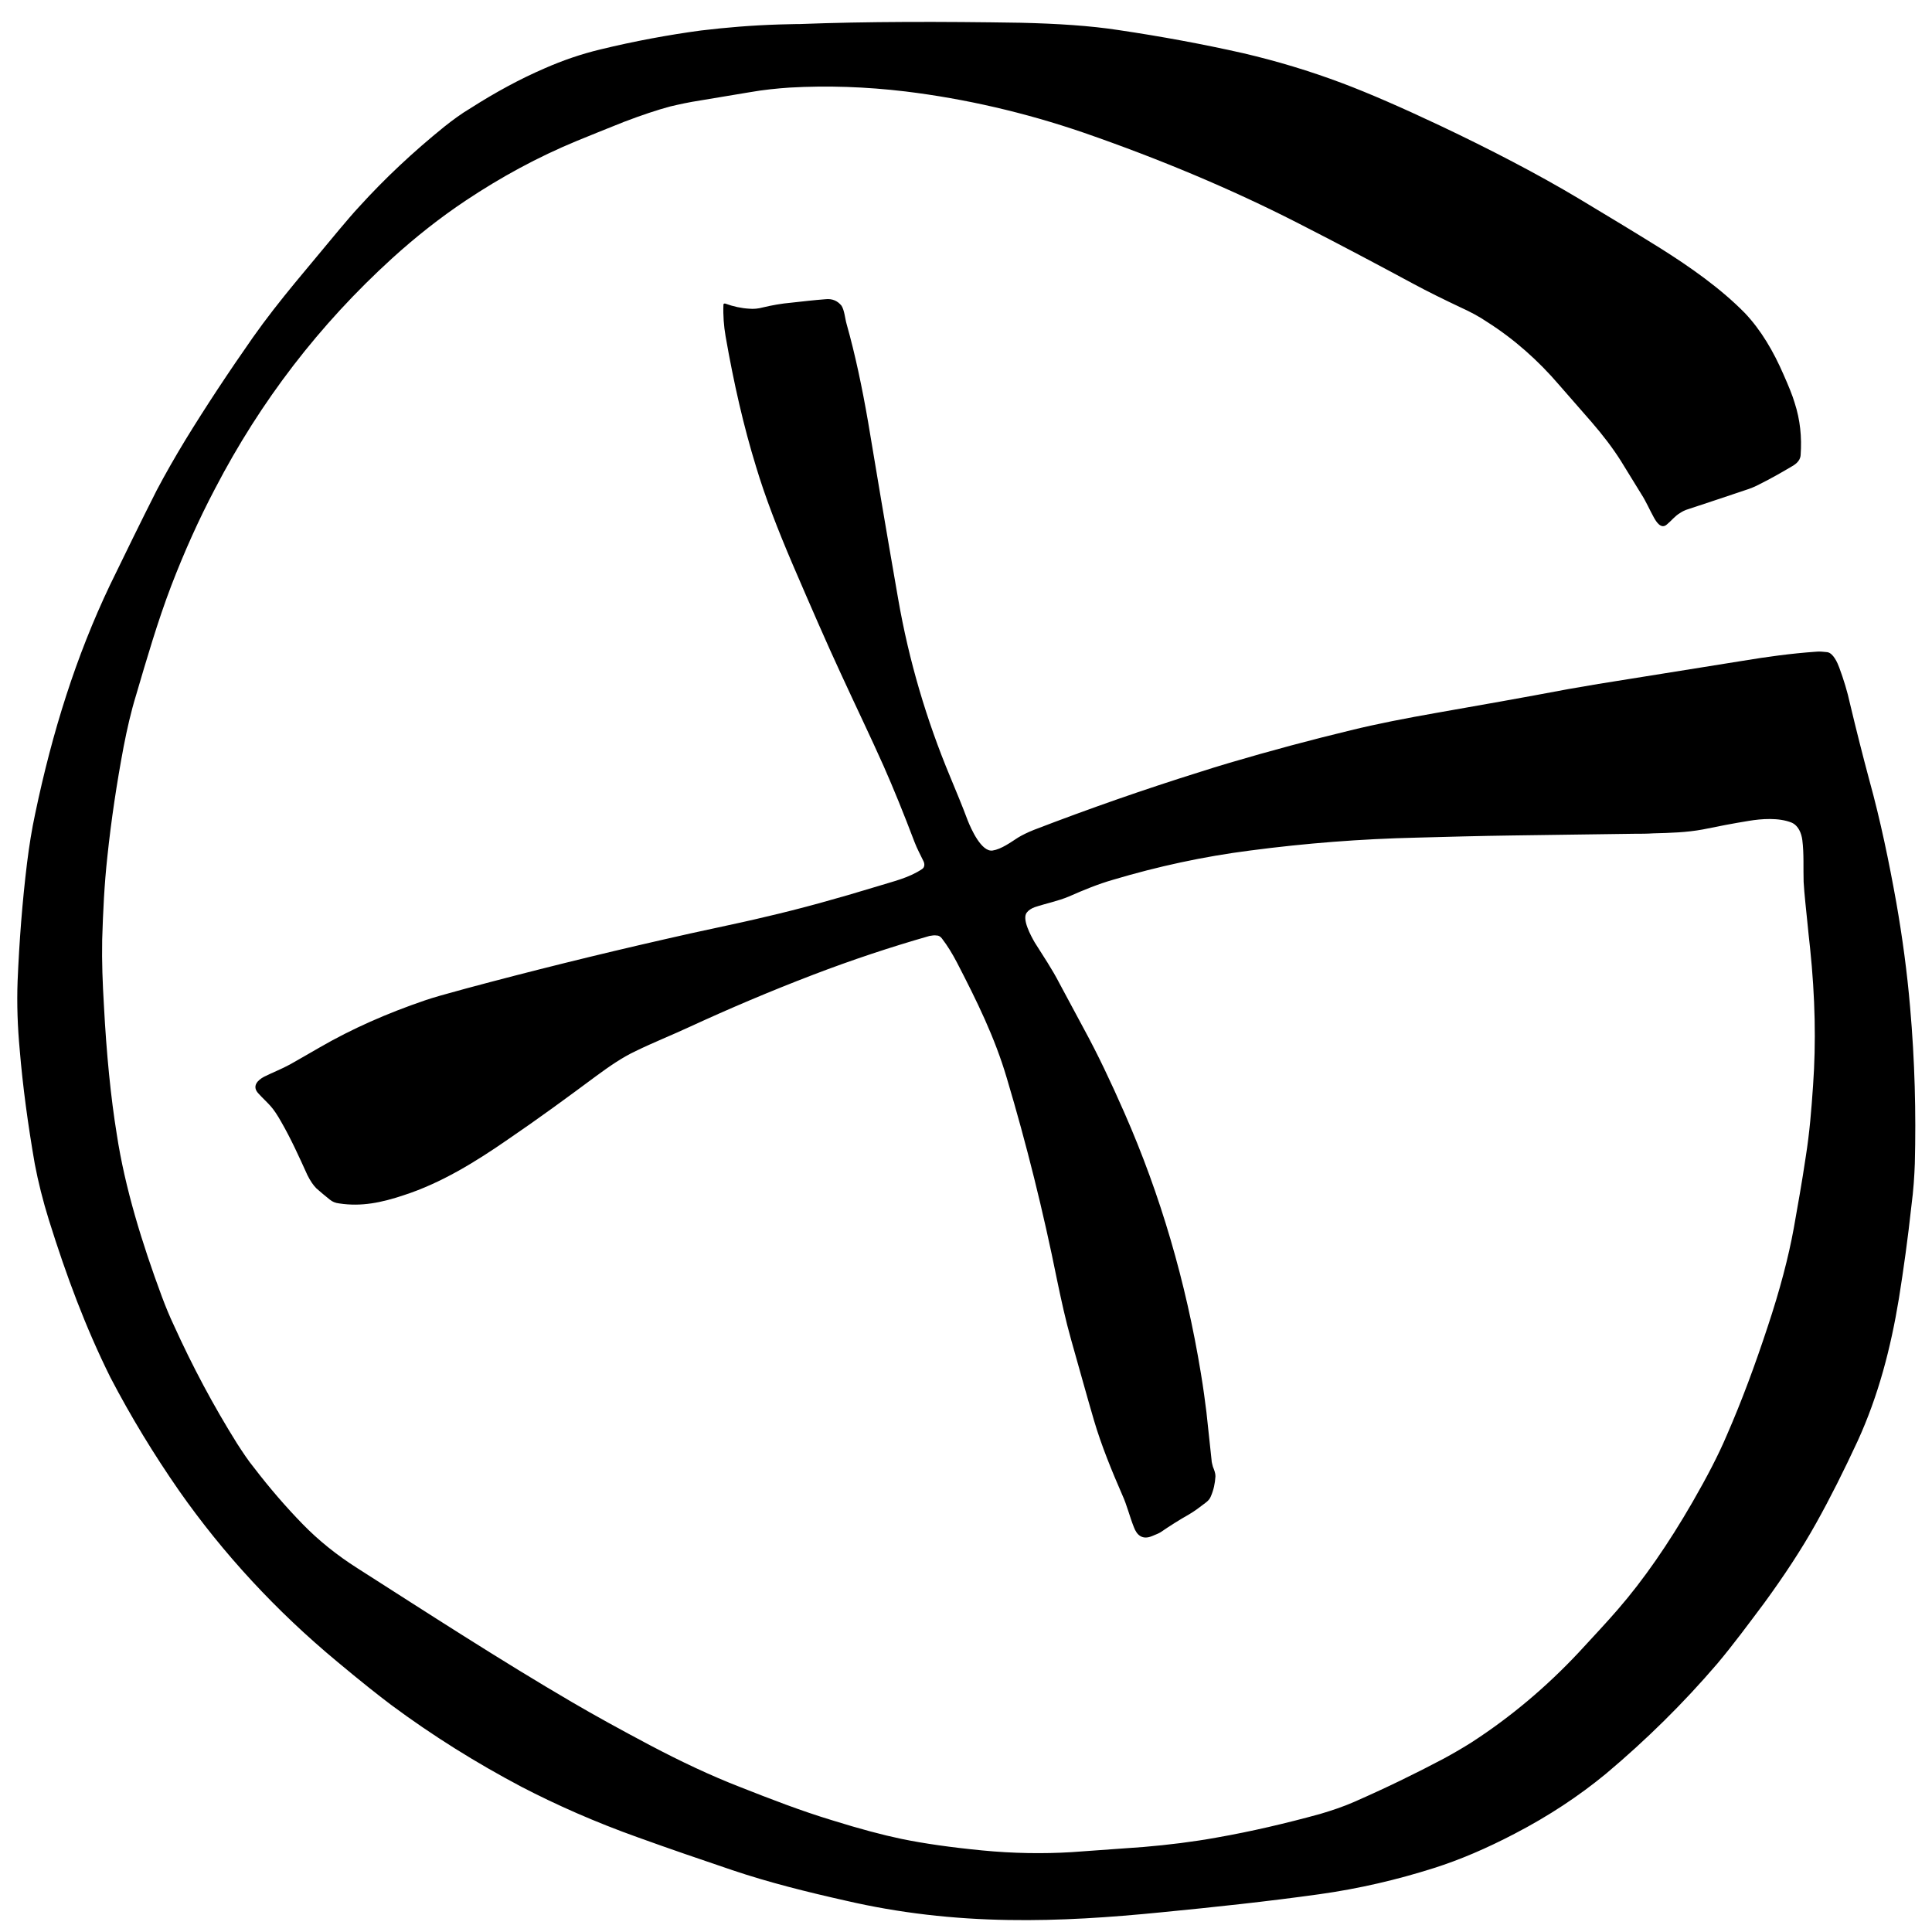 <?xml version="1.0" encoding="utf-8"?>
<!-- Generator: Adobe Illustrator 28.0.0, SVG Export Plug-In . SVG Version: 6.00 Build 0)  -->
<svg version="1.1" id="Layer_1" xmlns="http://www.w3.org/2000/svg" xmlns:xlink="http://www.w3.org/1999/xlink" x="0px" y="0px"
	 viewBox="0 0 450 450" style="enable-background:new 0 0 450 450;" xml:space="preserve">
<path d="M11.4,284.2c-1.4-4.5-2.5-8.9-3.3-13.1c-1.6-9.2-2.8-18.1-3.5-26.5c-0.5-5.4-0.7-10.7-0.5-16.1c0.4-9.4,1.1-18.5,2.2-27.5
	c0.5-4,1.1-7.8,1.9-11.5c4-19.1,9.5-36.6,17.4-53.2c3.5-7.2,7.1-14.6,10.9-22.1c2-3.8,4.3-7.8,6.6-11.6c4.9-8,10.2-16,15.8-24
	c6.2-8.8,13.2-16.7,20.1-25.1c1.7-2,3.2-3.8,4.7-5.4c5.9-6.5,12.5-12.7,19.8-18.6c1.9-1.5,3.9-3,6.1-4.3c5.8-3.7,11.5-6.8,17.3-9.3
	c4.1-1.8,8.4-3.3,13-4.4c7.8-1.9,15.9-3.4,23.4-4.4c5.8-0.7,11.8-1.2,18.2-1.4c3.2-0.1,4.8-0.1,4.8-0.1c15.6-0.6,32.8-0.6,51.4-0.3
	c8.7,0.2,16.3,0.7,22.8,1.7c10.1,1.5,19.8,3.3,29.1,5.4c7.7,1.8,15.4,4.1,23.1,7c6.1,2.3,13.7,5.6,22.8,9.9
	c11.4,5.4,22.6,11.2,32.3,17c6.5,3.9,12.8,7.7,18.9,11.5c7,4.4,14.1,9.4,19.7,15.1c3.8,4,6.7,9,9,14.3c1.2,2.7,2.1,4.9,2.6,6.6
	c1.3,4,1.7,8,1.4,12.2c-0.1,1.5-1.4,2.3-2.5,2.9c-2.2,1.3-4.5,2.6-6.9,3.8c-1.1,0.6-2.3,1.1-3.6,1.5c-4.5,1.5-8.9,3-13.2,4.4
	c-0.7,0.2-1.3,0.5-1.9,0.9c-1.2,0.7-2,1.8-3.1,2.7c-1.3,1.1-2.4-0.6-3-1.7c-1-1.8-1.8-3.7-2.9-5.4c-1.6-2.6-3.2-5.2-4.8-7.8
	c-1.9-3-4.2-6-6.8-9c-2.5-2.9-5.1-5.8-7.6-8.7C358.3,84,352.7,79,346.4,75c-1.9-1.3-4-2.4-6.2-3.4c-3.8-1.8-7.5-3.6-11.2-5.6
	c-7.8-4.2-16.8-9-27-14.2c-15.1-7.7-31.7-14.7-49.6-20.9c-13.7-4.7-27.6-7.9-41.5-9.6c-9.2-1.1-18.2-1.4-27-0.9
	c-2.9,0.2-6,0.5-9.4,1.1c-4.1,0.7-7.9,1.3-11.4,1.9c-2.6,0.4-4.9,0.9-7,1.4c-3,0.8-6.6,2-10.8,3.6c-3.7,1.5-7.3,2.9-10.9,4.4
	c-9.2,3.8-17.8,8.5-25.9,13.9c-6,4-11.7,8.5-17.2,13.5c-16.9,15.4-30.6,33.2-41.2,53.6c-3.8,7.2-7.2,14.8-10.2,22.6
	c-3.2,8.4-5.7,17-8.2,25.5c-1.2,3.9-2.1,7.9-2.9,12c-1.6,8.5-2.9,17.1-3.8,25.7c-0.7,6.4-1,12.7-1.2,19.3
	c-0.1,5.2,0.1,10.1,0.4,15.2c0.6,11.4,1.6,21.5,3,30.1c1.9,12.5,5.9,25.4,10.5,37.8c0.9,2.4,1.8,4.6,2.8,6.7
	c4.3,9.5,9.2,18.7,14.7,27.5c1.3,2,2.6,4,4,5.7c3.6,4.7,7.4,9.1,11.3,13.1c3.6,3.7,7.9,7.2,12.8,10.3c16.6,10.6,33.4,21.5,50,31.2
	c5.3,3.1,11.3,6.4,18.1,10c7.2,3.8,14.2,7.1,20.9,9.7c7.1,2.8,14.3,5.6,21.6,7.8c6.4,2,11.7,3.4,16,4.3c5.3,1.1,11.7,2,18.9,2.7
	c7.2,0.7,14.2,0.8,20.8,0.4c5.4-0.4,10.9-0.8,16.7-1.2c5.9-0.5,11.6-1.2,17.1-2.2c8-1.4,16.1-3.3,24.1-5.5c2.7-0.8,5.4-1.7,7.9-2.8
	c7.3-3.2,14.3-6.6,20.9-10.1c2.4-1.3,4.6-2.6,6.5-3.8c9.1-5.9,17.4-12.9,24.9-20.9c3.5-3.8,6.6-7.1,9.1-10c6-6.9,11.8-15.3,17.4-25
	c3.4-5.9,6.1-11.1,8-15.6c3.5-8,6.6-16.4,9.5-25.2c2.9-8.7,4.9-16.4,6.1-23c0.9-5.1,1.9-10.6,2.8-16.7c0.9-5.7,1.3-10.8,1.7-16.6
	c0.7-9.9,0.5-20.5-0.7-32c-0.5-4.4-0.8-8-1.1-10.6c-0.2-1.8-0.3-3.4-0.4-4.8c-0.1-3.2,0.1-6.6-0.3-9.7c-0.2-1.6-0.9-3.4-2.5-4.1
	c-3-1.2-7-0.9-10-0.4c-3.7,0.6-7.3,1.3-10.7,2c-3.8,0.7-7.6,0.8-11.5,0.9c-1.5,0.1-2.9,0.1-4.4,0.1c-9.7,0.1-19.3,0.3-28.7,0.4
	c-7.3,0.1-14.6,0.3-22,0.5c-13,0.3-25.9,1.3-38.8,3c-10.9,1.4-21.5,3.7-31.9,6.8c-3.5,1-6.9,2.4-10.3,3.9c-2.6,1.1-5.3,1.6-8,2.5
	c-0.8,0.3-1.4,0.7-1.8,1.2c-1.3,1.5,1,5.6,1.8,7c2,3.2,4,6.1,5.8,9.6c1.9,3.6,3.9,7.2,5.8,10.8c3,5.5,6.1,12,9.3,19.3
	c8.4,19.1,14.3,39.3,17.8,60.6c0.6,3.6,1,6.7,1.3,9.1c0.4,3.6,0.8,7.4,1.2,11.2c0,0.5,0.2,1,0.3,1.5c0.3,0.8,0.6,1.4,0.6,2.3
	c-0.1,1.6-0.4,3.1-1.1,4.7c-0.2,0.5-0.6,1-1.3,1.5c-1.3,1-2.5,1.9-3.7,2.6c-2.3,1.3-4.5,2.7-6.7,4.2c-0.3,0.2-1,0.5-2,0.9
	c-2.2,0.9-3.5-0.2-4.2-2.1c-1-2.5-1.6-5.1-2.7-7.5c-2.4-5.5-4.9-11.6-6.6-17.4c-1.7-5.8-3.4-12-5.3-18.7c-1.3-4.6-2.3-9.2-3.3-14
	c-3.2-15.9-7.1-31.6-11.7-47c-2.8-9.5-7-18-11.6-26.9c-1.1-2.1-2.2-3.9-3.5-5.6c-0.3-0.4-0.7-0.7-1.2-0.7c-0.6-0.1-1.1,0-1.7,0.1
	c-9.1,2.6-18.1,5.6-27,9c-10.2,3.9-19.8,8-28.7,12.1c-4.3,2-8.6,3.7-12.7,5.7c-3.2,1.5-6.2,3.6-9.2,5.8c-6.6,4.9-13.4,9.9-20.6,14.8
	c-7.5,5.2-15.6,10.2-24.3,13c-5.1,1.7-9.8,2.7-15,1.9c-0.9-0.1-1.6-0.4-2.2-0.9c-1.1-0.9-2.1-1.7-3.1-2.6c-0.7-0.7-1.4-1.7-2.1-3.1
	c-2-4.4-3.8-8.4-6.1-12.4c-0.9-1.6-1.7-2.8-2.5-3.7c-0.9-1-1.9-1.9-2.8-2.9c-1.6-1.7-0.2-3.1,1.3-3.9c2-1,4.1-1.8,6.1-2.9
	c2.1-1.2,4.4-2.5,6.8-3.9c7.6-4.4,15.8-8,24.6-11c1.7-0.6,4.9-1.5,9.7-2.8c14.9-4,30.2-7.8,46-11.4c8.1-1.9,16.8-3.6,23.8-5.3
	c7.8-1.8,16.5-4.2,26-7.1c3.5-1.1,7.2-1.9,10.3-4c0.6-0.4,0.6-1.2,0.3-1.8c-0.7-1.5-1.5-2.9-2.1-4.5c-2.5-6.6-4.9-12.5-7.2-17.7
	c-2.8-6.3-6.6-14.2-10-21.6c-3.2-6.9-6.9-15.4-11.2-25.4c-3.5-8.2-6.4-15.7-8.5-22.7c-2.9-9.4-5.2-19.5-7.1-30.4
	c-0.4-2.3-0.6-4.9-0.5-7.3c0-0.2,0.1-0.3,0.3-0.3c0,0,0.1,0,0.1,0c1.9,0.7,3.8,1.1,5.6,1.2c1,0.1,2.1,0,3.2-0.3
	c2.1-0.5,4.3-0.9,6.6-1.1c2.7-0.3,5.3-0.6,7.9-0.8c1.7-0.2,2.9,0.4,3.8,1.5c0.7,1.1,0.8,2.9,1.2,4.3c2,7.1,3.6,14.7,5,22.8
	c1.7,10.2,4,24,7,41.2c2.5,14.4,6.6,28.2,12.1,41.4c1.4,3.4,2.8,6.7,4.1,10.2c0.8,2,3.2,7.4,5.8,7c2-0.3,4.2-1.9,5.9-3
	c1-0.6,2.2-1.2,3.7-1.8c13-5,25.9-9.5,38.7-13.5c2.2-0.7,4.4-1.4,6.8-2.1c9.8-2.9,19.2-5.4,28.3-7.6c6.1-1.5,12.8-2.8,20.2-4.1
	c9.7-1.7,19.9-3.5,30.5-5.5c2.3-0.4,4.7-0.8,7-1.2c11.3-1.8,22.5-3.6,33.7-5.4c5.4-0.9,11.2-1.7,16.9-2.1c0.9-0.1,1.8,0,2.7,0.1
	c1.4,0.2,2.4,2.5,2.8,3.6c1,2.7,1.9,5.6,2.5,8.4c1.5,6.3,3,12.2,4.5,17.8c2.6,9.4,4.6,19.1,6.3,28.6c1.4,8,2.5,16.1,3.2,24.3
	c1.1,12.5,1.4,24.7,1.1,36.4c-0.1,2.8-0.3,6.1-0.8,9.9c-0.8,7.4-1.8,14.6-2.9,21.5c-1.9,11.6-4.8,22.7-9.6,33.2
	c-3.2,6.9-6.4,13.3-9.7,19.2c-3.4,6.1-7.5,12.3-12.1,18.6c-3.6,4.8-7.2,9.7-11,14.2c-7.8,9.1-16.4,17.6-25.8,25.5
	c-6.3,5.2-13.4,9.9-21.3,14c-6.5,3.4-12.8,6.1-18.8,8c-8.5,2.7-17.4,4.8-26.7,6.1c-12.2,1.7-24.4,3-36.7,4.2
	c-12.1,1.2-23.7,2-35.7,1.8c-12.8-0.2-25.4-1.6-37.9-4.5c-8.9-2-17.8-4.2-26.4-7.1c-7.4-2.5-14.7-5-21.9-7.6
	c-10.1-3.6-19.1-7.6-27.2-11.8c-10.6-5.6-20.7-11.9-30.4-19.1c-2.8-2.1-7.1-5.5-12.6-10.1c-14.2-11.8-26.5-25.1-36.8-39.8
	c-5.9-8.5-11.2-17.2-16-26.4C19.9,309.1,15.5,297.3,11.4,284.2z"/>
</svg>
